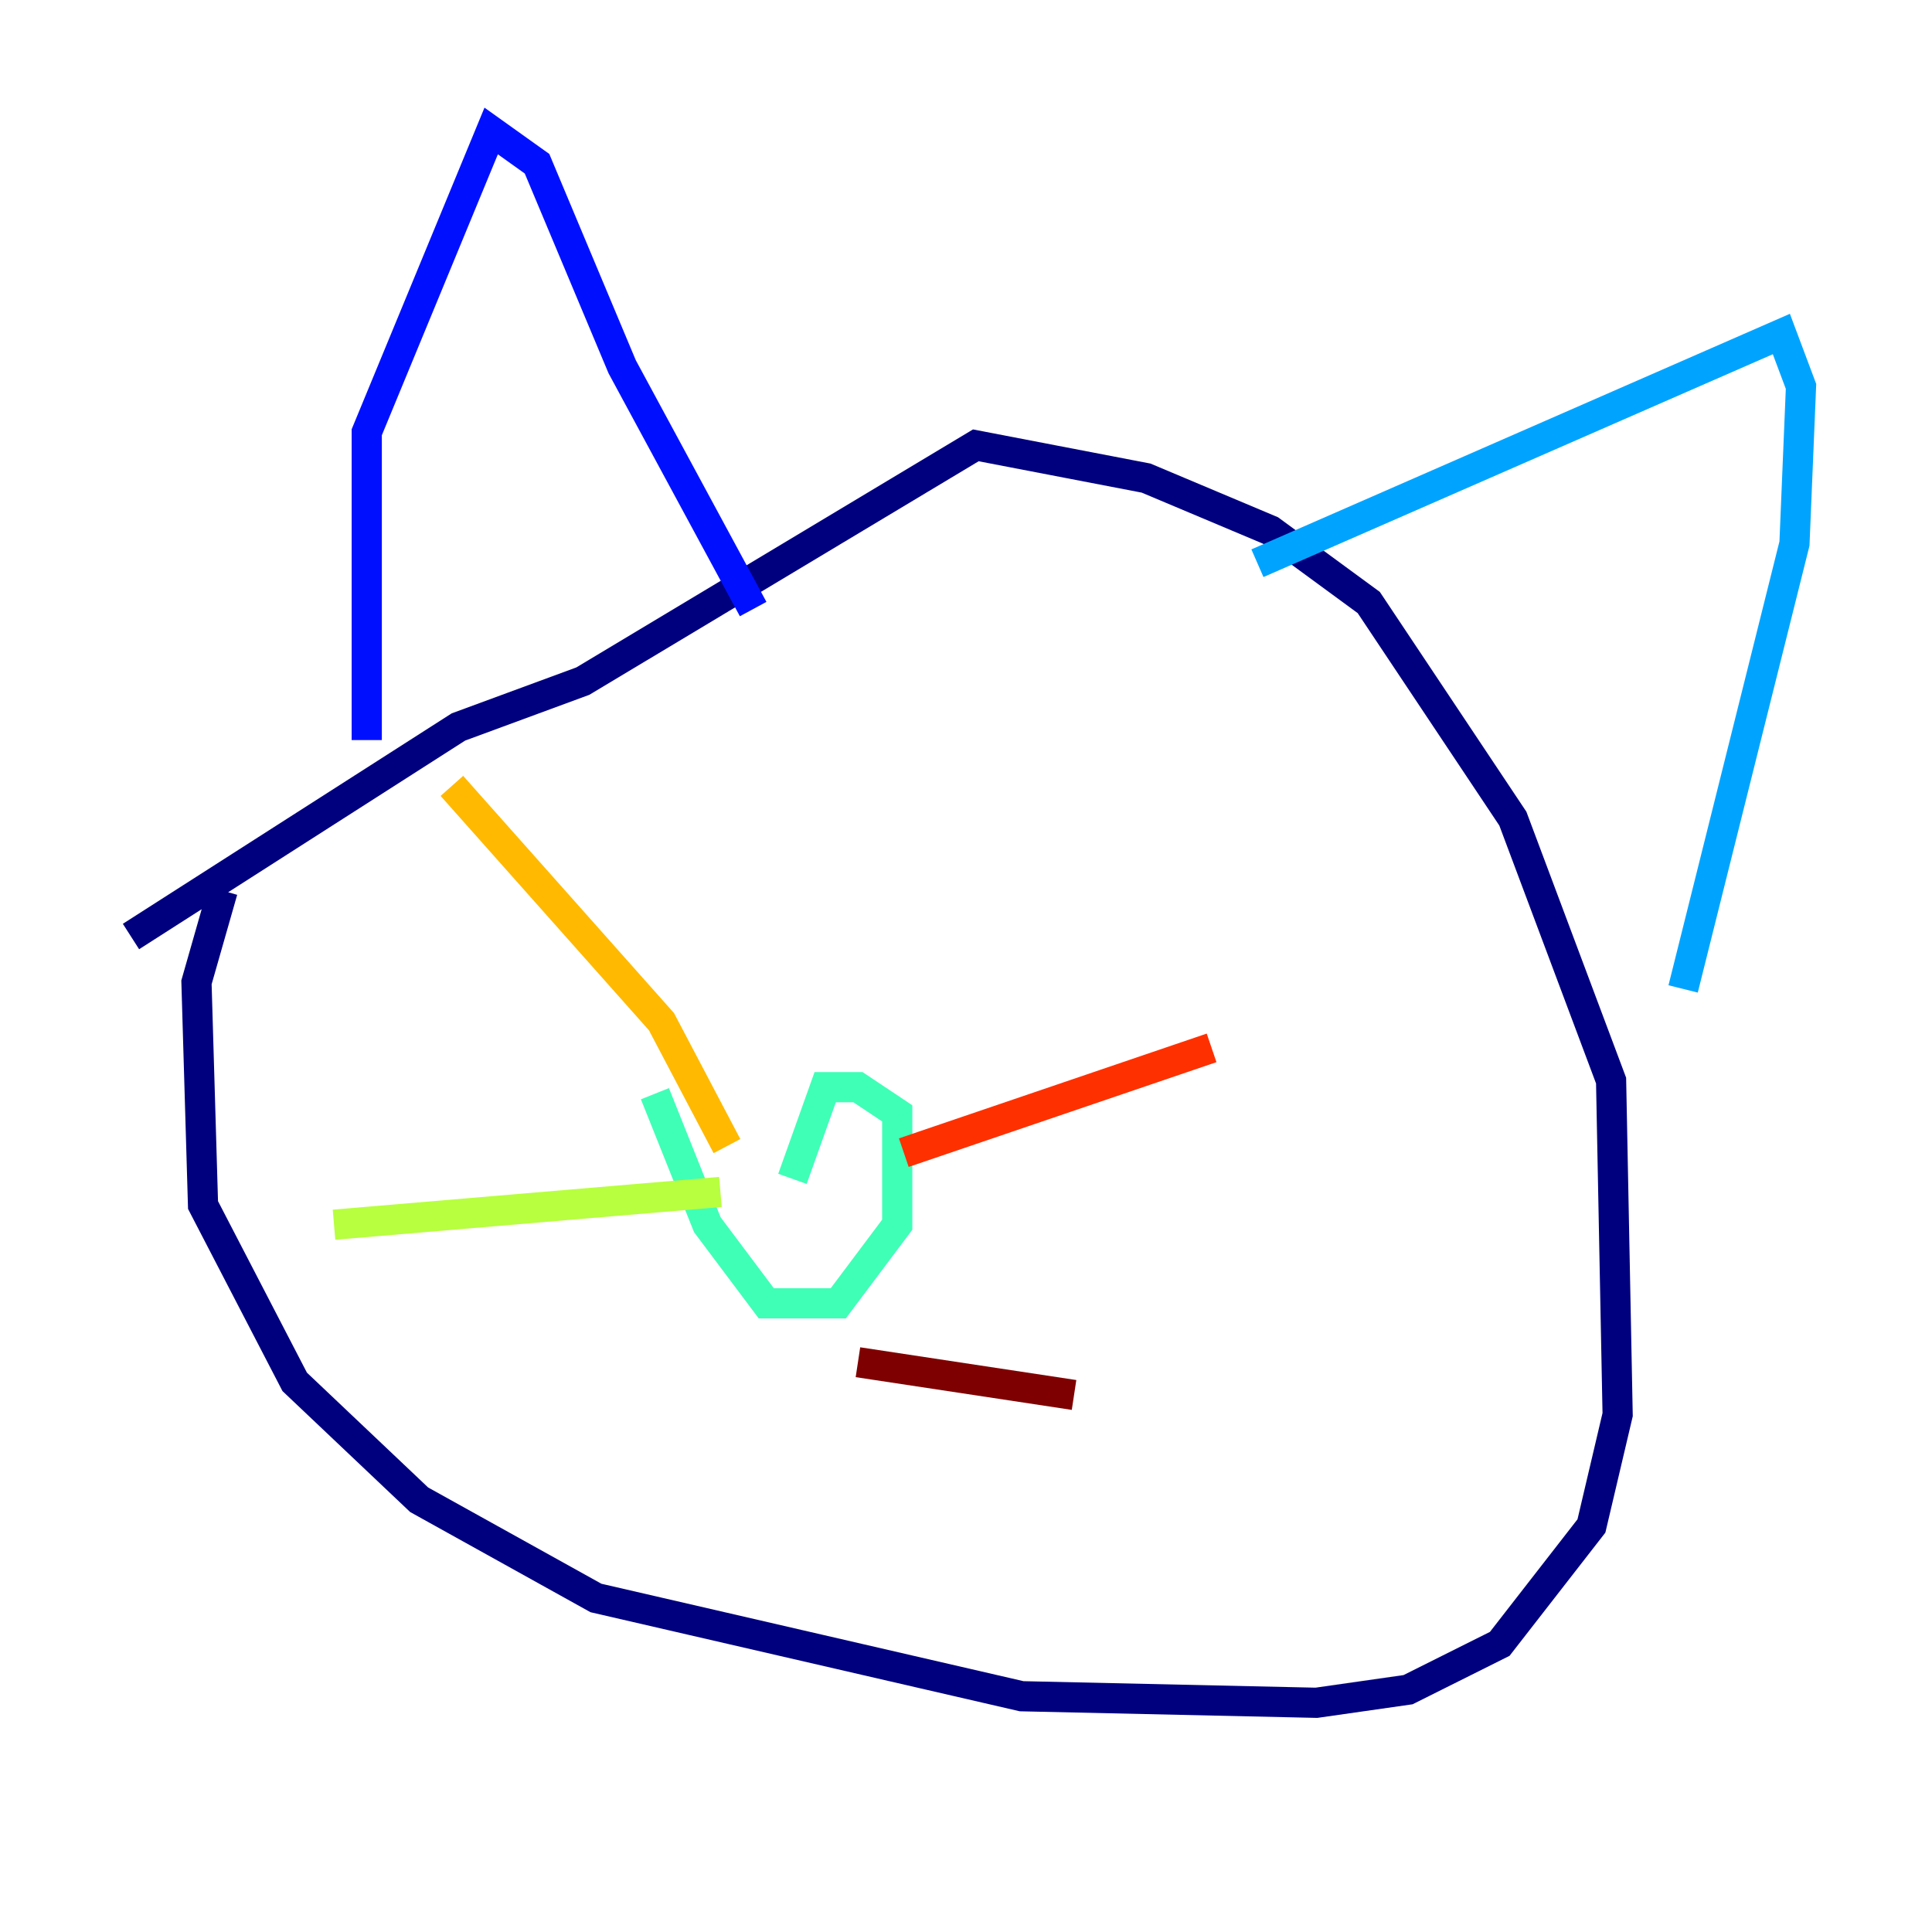 <?xml version="1.0" encoding="utf-8" ?>
<svg baseProfile="tiny" height="128" version="1.2" viewBox="0,0,128,128" width="128" xmlns="http://www.w3.org/2000/svg" xmlns:ev="http://www.w3.org/2001/xml-events" xmlns:xlink="http://www.w3.org/1999/xlink"><defs /><polyline fill="none" points="14.752,59.01 13.017,65.085 13.451,79.837 19.525,91.552 27.77,99.363 39.485,105.871 67.688,112.38 87.214,112.814 93.288,111.946 99.363,108.909 105.437,101.098 107.173,93.722 106.739,71.593 100.231,54.237 90.685,39.919 84.176,35.146 75.932,31.675 64.651,29.505 38.617,45.125 30.373,48.163 8.678,62.047" stroke="#00007f" stroke-width="2" /><polyline fill="none" points="24.298,49.031 24.298,28.637 32.542,8.678 35.58,10.848 41.22,24.298 49.898,40.352" stroke="#0010ff" stroke-width="2" /><polyline fill="none" points="83.308,37.315 118.02,22.129 119.322,25.6 118.888,36.014 111.512,65.519" stroke="#00a4ff" stroke-width="2" /><polyline fill="none" points="43.39,72.461 46.861,81.139 50.766,86.346 55.539,86.346 59.444,81.139 59.444,73.763 56.841,72.027 54.671,72.027 52.502,78.102" stroke="#3fffb7" stroke-width="2" /><polyline fill="none" points="47.729,78.969 22.129,81.139" stroke="#b7ff3f" stroke-width="2" /><polyline fill="none" points="48.163,75.932 43.824,67.688 29.939,52.068" stroke="#ffb900" stroke-width="2" /><polyline fill="none" points="59.878,76.366 80.271,69.424" stroke="#ff3000" stroke-width="2" /><polyline fill="none" points="56.841,90.251 71.159,92.42" stroke="#7f0000" stroke-width="2" /></svg>